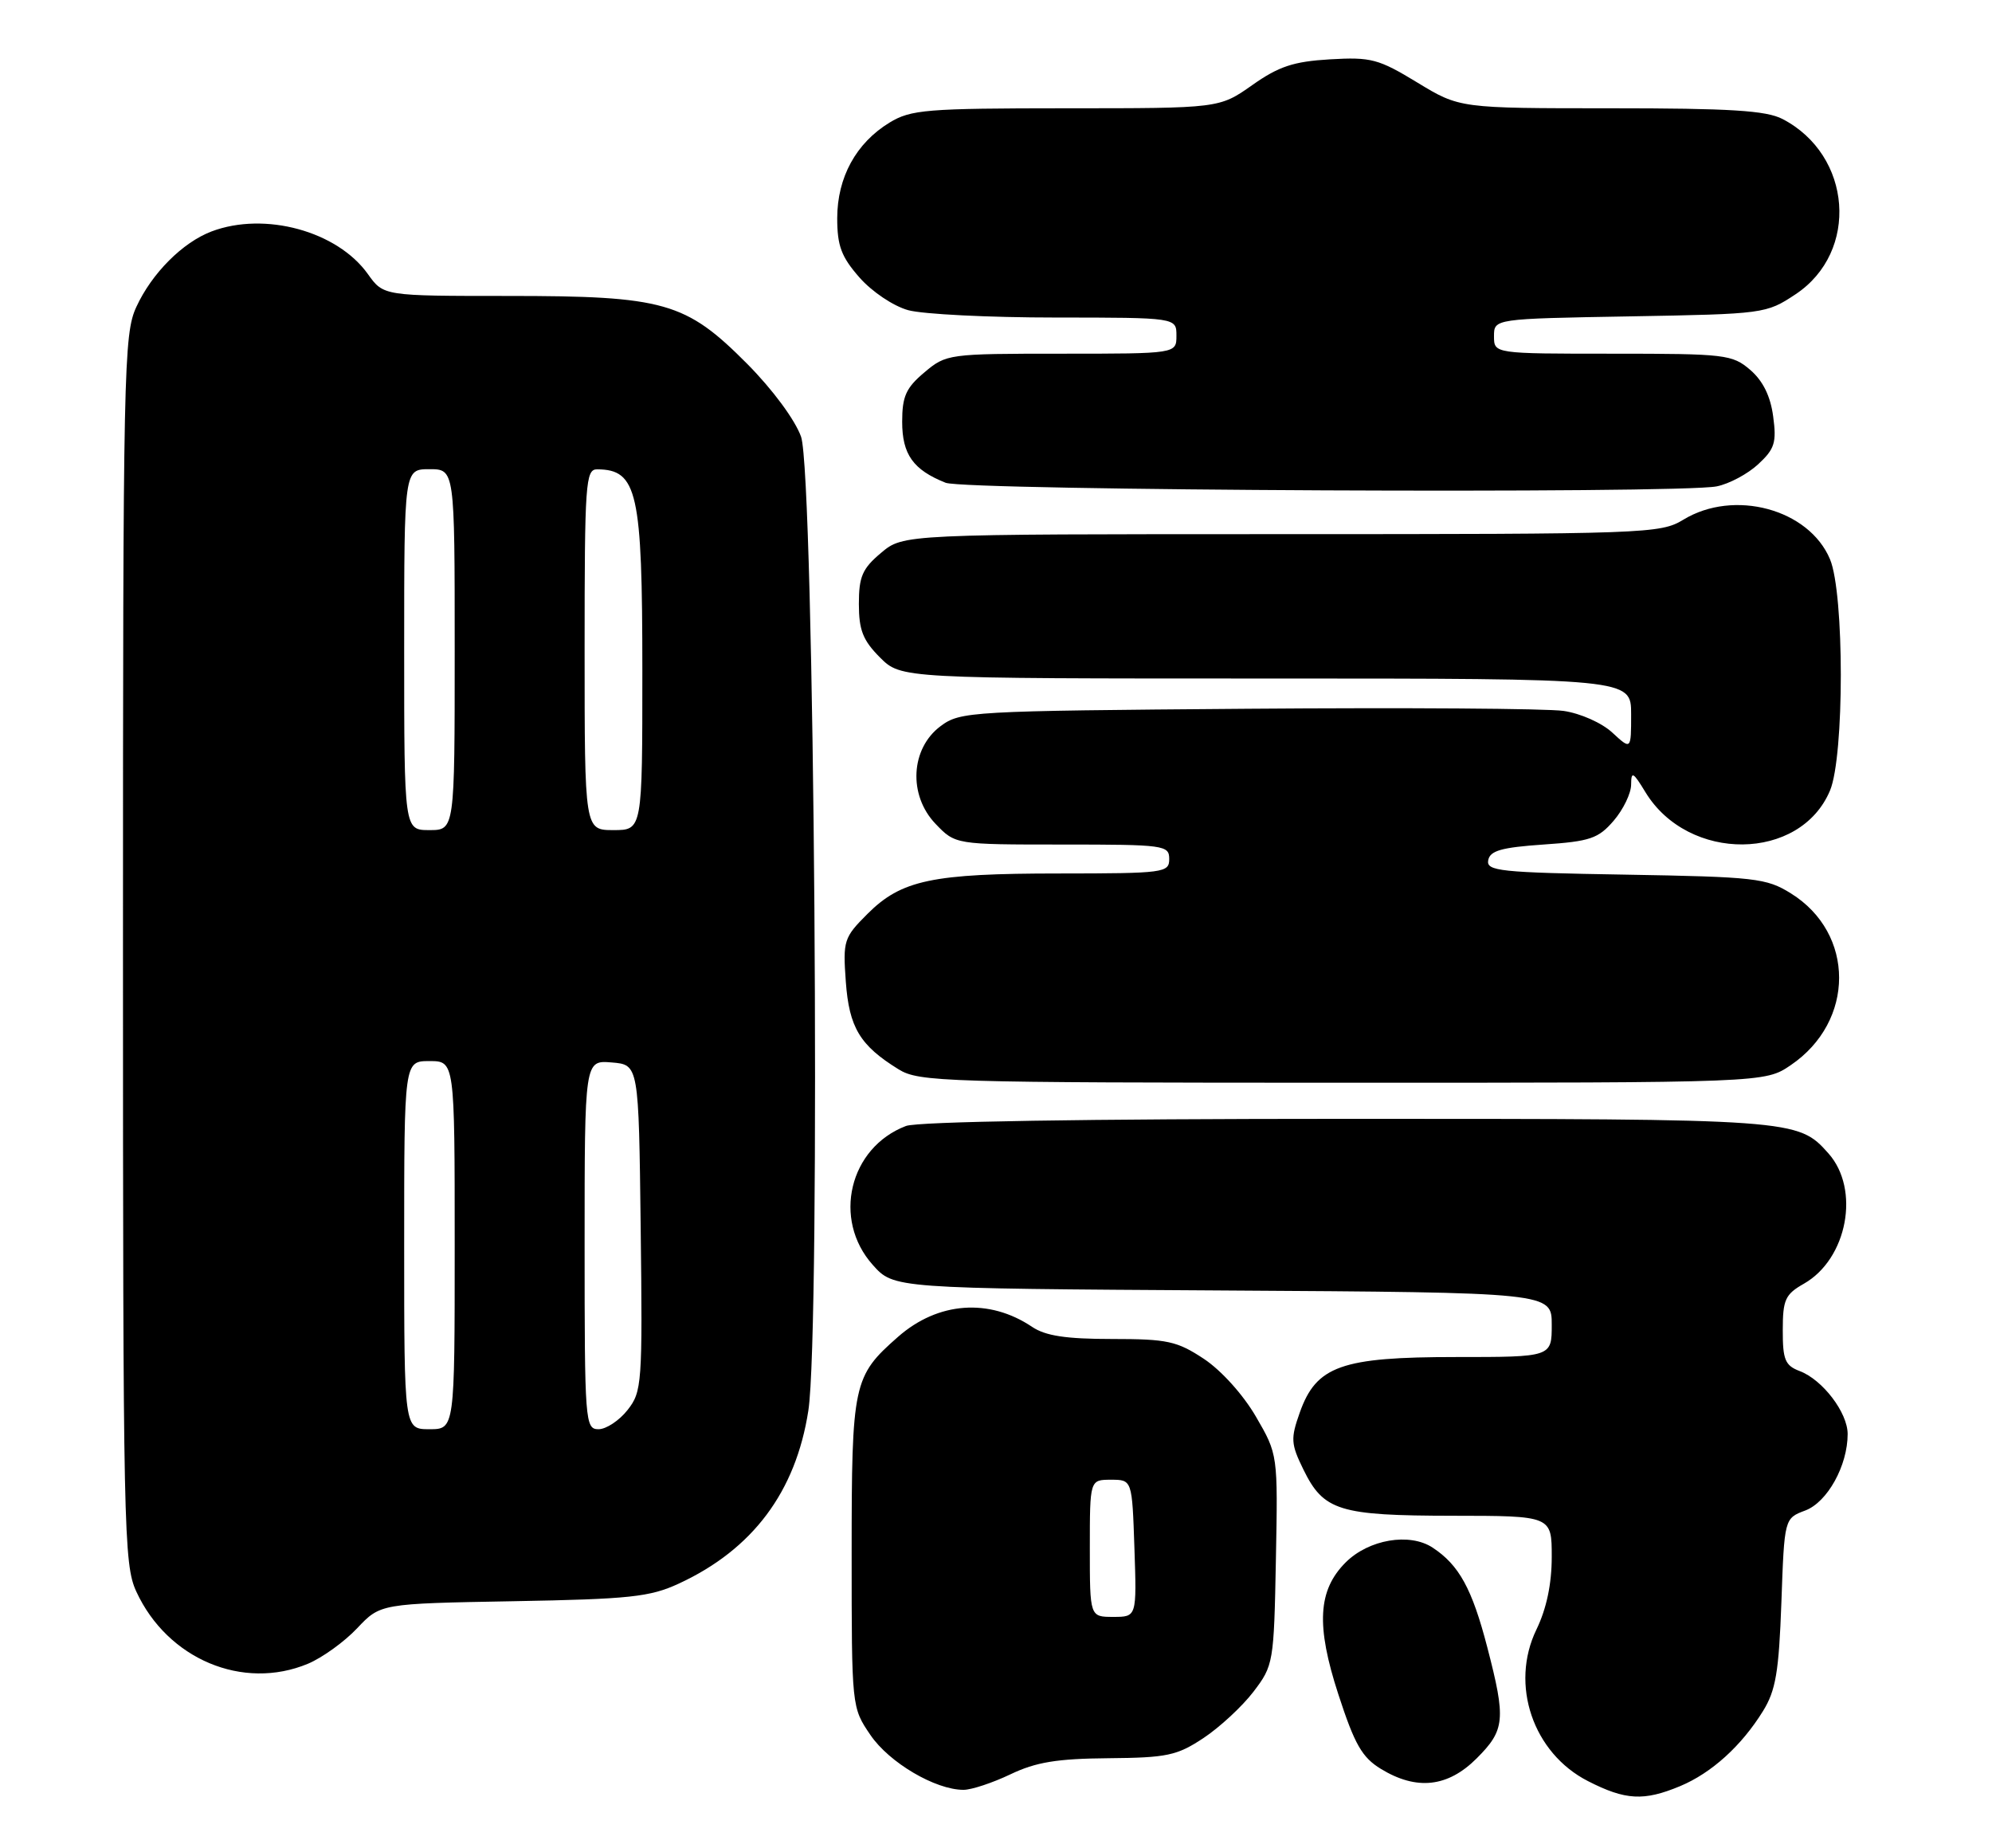 <?xml version="1.0" encoding="UTF-8" standalone="no"?>
<!DOCTYPE svg PUBLIC "-//W3C//DTD SVG 1.1//EN" "http://www.w3.org/Graphics/SVG/1.1/DTD/svg11.dtd" >
<svg xmlns="http://www.w3.org/2000/svg" xmlns:xlink="http://www.w3.org/1999/xlink" version="1.1" viewBox="0 0 276 256">
 <g >
 <path fill="currentColor"
d=" M 232.78 247.45 C 237.14 245.63 241.29 241.87 244.27 237.05 C 246.04 234.19 246.47 231.64 246.82 221.98 C 247.23 210.35 247.23 210.35 250.13 209.26 C 253.20 208.10 256.00 203.04 256.00 198.67 C 256.00 195.70 252.54 191.16 249.37 189.95 C 247.33 189.18 247.00 188.38 247.01 184.27 C 247.01 180.05 247.35 179.31 249.94 177.84 C 255.96 174.41 257.78 164.77 253.33 159.78 C 249.10 155.03 248.74 155.00 186.60 155.00 C 150.44 155.00 127.14 155.38 125.53 155.99 C 117.67 158.98 115.29 168.93 120.92 175.23 C 123.83 178.50 123.83 178.50 169.42 178.78 C 215.00 179.06 215.00 179.06 215.00 183.53 C 215.00 188.00 215.00 188.00 201.73 188.00 C 185.84 188.00 182.38 189.23 180.09 195.69 C 178.81 199.30 178.85 200.03 180.59 203.58 C 183.39 209.31 185.53 209.97 201.25 209.99 C 215.00 210.00 215.00 210.00 215.00 215.68 C 215.00 219.43 214.28 222.86 212.88 225.75 C 209.18 233.39 212.40 242.86 220.02 246.75 C 225.22 249.41 227.76 249.54 232.78 247.45 Z  M 140.00 245.81 C 143.53 244.12 146.46 243.64 153.57 243.58 C 161.69 243.51 163.07 243.22 166.74 240.79 C 168.99 239.30 172.11 236.41 173.67 234.37 C 176.44 230.74 176.51 230.35 176.78 216.08 C 177.06 201.50 177.06 201.50 174.01 196.25 C 172.24 193.21 169.21 189.85 166.80 188.25 C 163.07 185.79 161.75 185.50 154.07 185.50 C 147.70 185.50 144.86 185.07 143.00 183.82 C 137.05 179.82 129.96 180.34 124.43 185.20 C 118.21 190.66 118.00 191.63 118.00 215.22 C 118.00 236.53 118.00 236.54 120.60 240.36 C 123.20 244.19 129.60 247.96 133.50 247.96 C 134.60 247.96 137.53 246.99 140.00 245.81 Z  M 204.60 243.60 C 208.53 239.67 208.67 238.22 206.07 228.21 C 203.96 220.09 202.16 216.81 198.49 214.40 C 195.29 212.30 189.64 213.27 186.45 216.45 C 182.59 220.31 182.32 225.19 185.44 234.75 C 187.69 241.67 188.72 243.47 191.33 245.06 C 196.28 248.08 200.60 247.60 204.60 243.60 Z  M 42.67 230.49 C 44.65 229.66 47.72 227.45 49.49 225.57 C 52.71 222.16 52.71 222.16 71.11 221.83 C 87.27 221.54 90.05 221.24 94.05 219.39 C 104.28 214.66 110.26 206.68 112.00 195.42 C 113.73 184.27 112.84 65.75 110.99 60.50 C 110.16 58.17 107.05 53.96 103.54 50.42 C 95.01 41.84 92.06 41.00 70.39 41.00 C 53.14 41.00 53.14 41.00 50.98 37.98 C 46.74 32.02 36.69 29.28 29.32 32.06 C 25.31 33.58 21.05 37.84 18.90 42.50 C 17.14 46.29 17.04 50.87 17.04 131.50 C 17.04 212.03 17.14 216.71 18.89 220.50 C 23.21 229.86 33.67 234.25 42.67 230.49 Z  M 248.12 147.56 C 257.04 141.50 257.05 129.31 248.14 123.77 C 244.74 121.65 243.21 121.48 225.19 121.17 C 207.79 120.88 205.91 120.68 206.20 119.17 C 206.45 117.85 208.04 117.40 213.85 117.00 C 220.33 116.56 221.46 116.17 223.59 113.69 C 224.91 112.15 226.00 109.90 226.00 108.69 C 226.01 106.79 226.27 106.93 227.99 109.76 C 233.94 119.51 249.44 119.36 253.56 109.51 C 255.55 104.74 255.55 82.26 253.56 77.49 C 250.65 70.52 240.25 67.72 233.23 72.00 C 230.06 73.93 228.16 74.00 177.55 74.00 C 125.15 74.00 125.15 74.00 122.08 76.59 C 119.48 78.77 119.00 79.88 119.00 83.67 C 119.00 87.29 119.56 88.71 121.92 91.08 C 124.85 94.00 124.85 94.00 175.42 94.00 C 226.00 94.00 226.00 94.00 226.00 98.95 C 226.00 103.90 226.00 103.90 223.40 101.50 C 221.95 100.15 218.98 98.83 216.65 98.49 C 214.37 98.15 194.64 98.02 172.82 98.19 C 134.33 98.49 133.06 98.56 130.32 100.60 C 126.16 103.70 125.82 110.16 129.62 114.13 C 132.37 117.00 132.37 117.00 147.19 117.00 C 161.33 117.00 162.00 117.09 162.00 119.00 C 162.00 120.91 161.33 121.00 146.75 121.01 C 129.14 121.01 124.89 121.91 120.18 126.62 C 116.92 129.88 116.78 130.30 117.19 135.98 C 117.65 142.35 119.14 144.83 124.50 148.14 C 127.33 149.89 130.80 149.99 186.02 150.00 C 244.54 150.00 244.54 150.00 248.12 147.56 Z  M 237.86 67.38 C 239.57 67.04 242.16 65.66 243.61 64.31 C 245.89 62.20 246.17 61.31 245.68 57.69 C 245.31 54.88 244.26 52.76 242.51 51.25 C 240.02 49.11 239.06 49.00 223.44 49.00 C 207.00 49.00 207.00 49.00 207.00 46.58 C 207.00 44.16 207.00 44.16 225.83 43.83 C 244.41 43.50 244.71 43.47 248.78 40.77 C 257.63 34.90 256.63 21.48 246.96 16.48 C 244.70 15.31 239.69 15.00 223.17 15.00 C 202.24 15.00 202.24 15.00 196.37 11.43 C 190.99 8.16 189.98 7.89 184.27 8.22 C 179.21 8.52 177.17 9.20 173.49 11.80 C 168.94 15.00 168.94 15.00 147.72 15.00 C 128.31 15.01 126.22 15.18 123.24 16.99 C 118.61 19.82 116.01 24.57 116.00 30.22 C 116.00 34.06 116.57 35.58 119.08 38.44 C 120.81 40.41 123.77 42.40 125.83 42.97 C 127.85 43.53 137.04 43.99 146.25 43.99 C 163.00 44.00 163.00 44.00 163.00 46.50 C 163.00 49.00 163.00 49.00 147.08 49.00 C 131.41 49.00 131.10 49.04 128.08 51.59 C 125.53 53.73 125.00 54.91 125.00 58.43 C 125.00 62.95 126.52 65.09 131.02 66.88 C 133.75 67.97 232.61 68.43 237.86 67.38 Z  M 151.00 214.50 C 151.00 205.00 151.00 205.00 153.93 205.00 C 156.86 205.00 156.86 205.00 157.18 214.50 C 157.50 224.00 157.50 224.00 154.25 224.00 C 151.00 224.00 151.00 224.00 151.00 214.50 Z  M 56.00 172.50 C 56.00 147.00 56.00 147.00 59.50 147.00 C 63.00 147.00 63.00 147.00 63.00 172.50 C 63.00 198.00 63.00 198.00 59.50 198.00 C 56.00 198.00 56.00 198.00 56.00 172.50 Z  M 81.00 172.44 C 81.00 146.88 81.00 146.88 84.75 147.19 C 88.50 147.50 88.50 147.50 88.77 170.09 C 89.03 191.71 88.95 192.80 86.95 195.34 C 85.80 196.80 83.99 198.00 82.93 198.00 C 81.07 198.00 81.00 197.01 81.00 172.44 Z  M 56.00 90.00 C 56.00 65.00 56.00 65.00 59.50 65.00 C 63.00 65.00 63.00 65.00 63.00 90.00 C 63.00 115.00 63.00 115.00 59.50 115.00 C 56.00 115.00 56.00 115.00 56.00 90.00 Z  M 81.00 90.00 C 81.00 66.85 81.13 65.00 82.75 65.02 C 88.31 65.06 89.00 68.14 89.00 92.93 C 89.00 115.00 89.00 115.00 85.00 115.00 C 81.00 115.00 81.00 115.00 81.00 90.00 Z "/>
</g>
</svg>